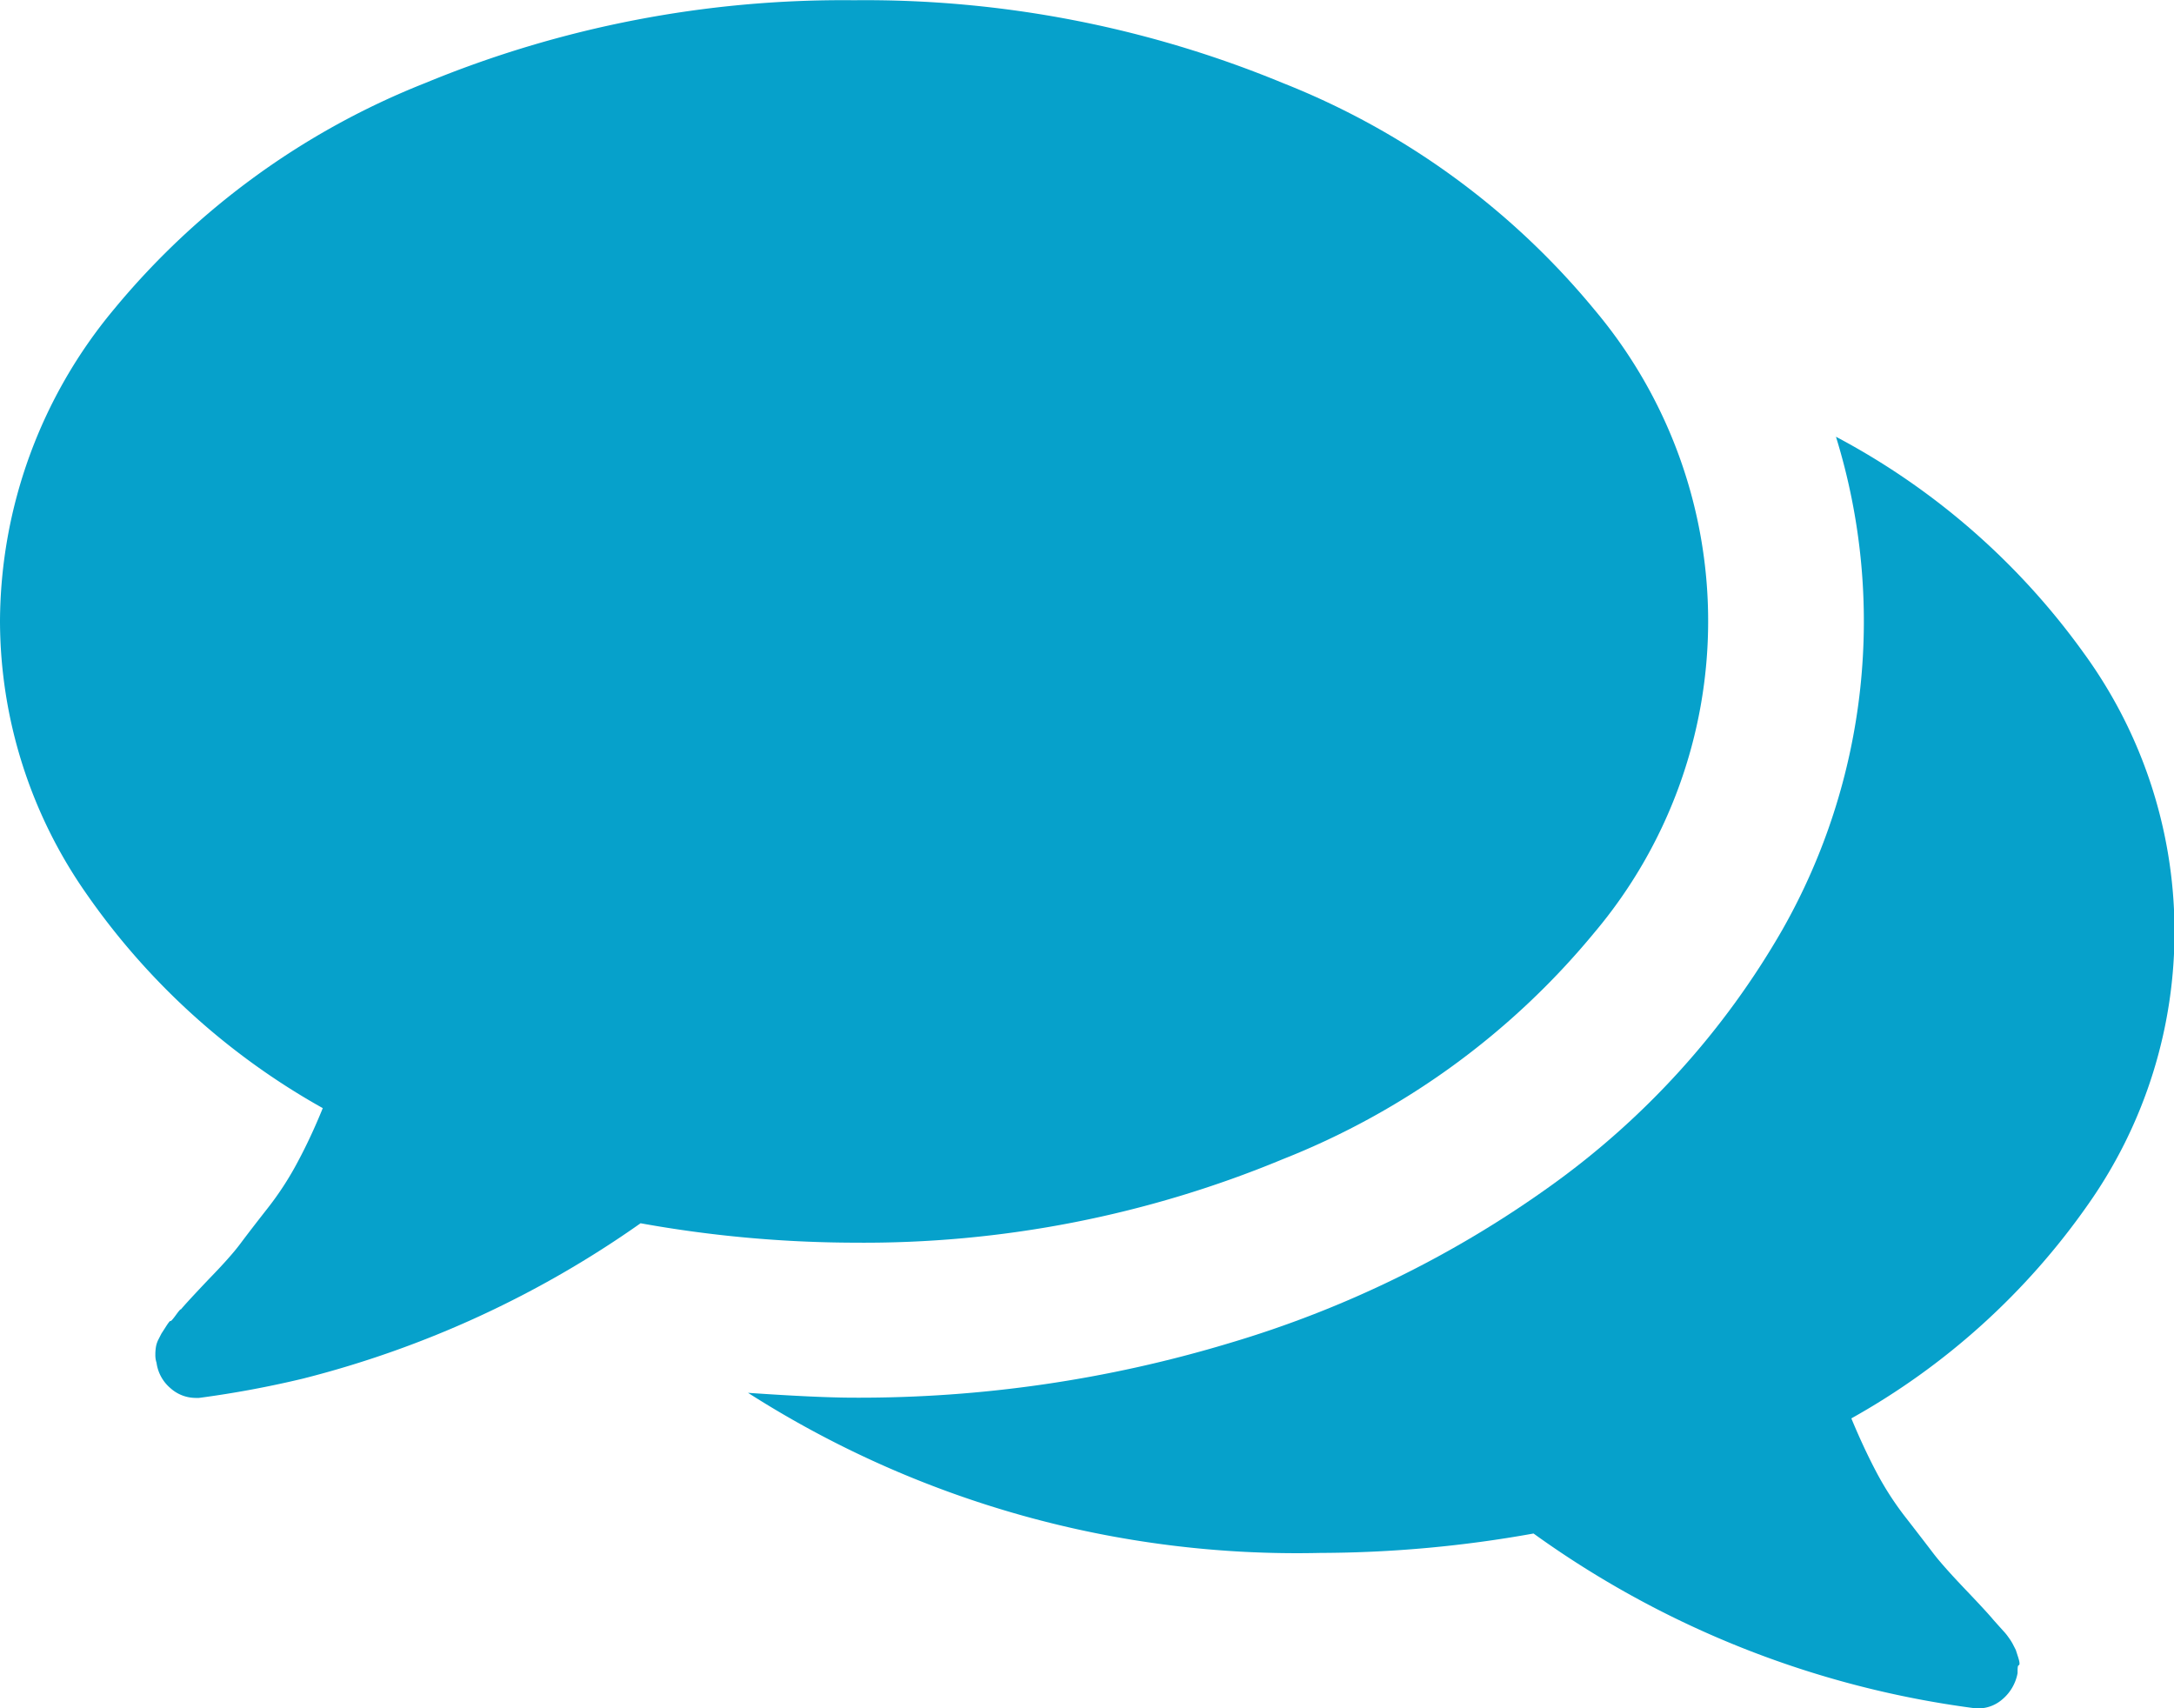 <svg id="Group_56752" data-name="Group 56752" xmlns="http://www.w3.org/2000/svg" width="18.374" height="14.438" viewBox="0 0 18.374 14.438">
  <path id="Path_2885" data-name="Path 2885" d="M10.843,64.6a6.511,6.511,0,0,0,2.63-1.912,4.084,4.084,0,0,0,0-5.27,6.512,6.512,0,0,0-2.63-1.912,9.235,9.235,0,0,0-3.625-.7,9.238,9.238,0,0,0-3.625.7,6.512,6.512,0,0,0-2.63,1.912A4.141,4.141,0,0,0,0,60.054a4.029,4.029,0,0,0,.728,2.3,5.991,5.991,0,0,0,2,1.815q-.1.246-.21.451a2.6,2.6,0,0,1-.256.395q-.149.19-.231.3t-.267.3q-.185.195-.236.256c0-.007-.014.009-.041.046s-.043.055-.046.051-.017.013-.041.051l-.036.056-.026.051a.22.22,0,0,0-.02.061.4.4,0,0,0-.005.067.206.206,0,0,0,.01.067.34.34,0,0,0,.118.215.32.32,0,0,0,.21.082h.031a8.6,8.6,0,0,0,.882-.164,8.622,8.622,0,0,0,2.85-1.312,10.3,10.3,0,0,0,1.8.164A9.227,9.227,0,0,0,10.843,64.6Z" transform="translate(0 -54.804)" fill="#06a1cb"/>
  <path id="Path_2886" data-name="Path 2886" d="M187.2,164.062a4,4,0,0,0-.041-4.66,6.078,6.078,0,0,0-2.092-1.825,5.277,5.277,0,0,1-.451,4.163,6.863,6.863,0,0,1-1.969,2.174,9.079,9.079,0,0,1-2.707,1.323,10.832,10.832,0,0,1-3.168.461q-.307,0-.9-.041a8.616,8.616,0,0,0,4.839,1.353,10.3,10.3,0,0,0,1.8-.164,8.188,8.188,0,0,0,3.732,1.477.309.309,0,0,0,.226-.072.379.379,0,0,0,.133-.225c0-.041,0-.064.01-.067s.008-.026-.005-.067l-.02-.062-.026-.051a.492.492,0,0,0-.036-.056.442.442,0,0,0-.041-.051l-.046-.051-.041-.046q-.051-.062-.236-.256t-.267-.3q-.082-.108-.231-.3a2.594,2.594,0,0,1-.256-.395q-.108-.205-.21-.451A6.016,6.016,0,0,0,187.2,164.062Z" transform="translate(-169.55 -153.886)" fill="#06a1cb"/>
</svg>
